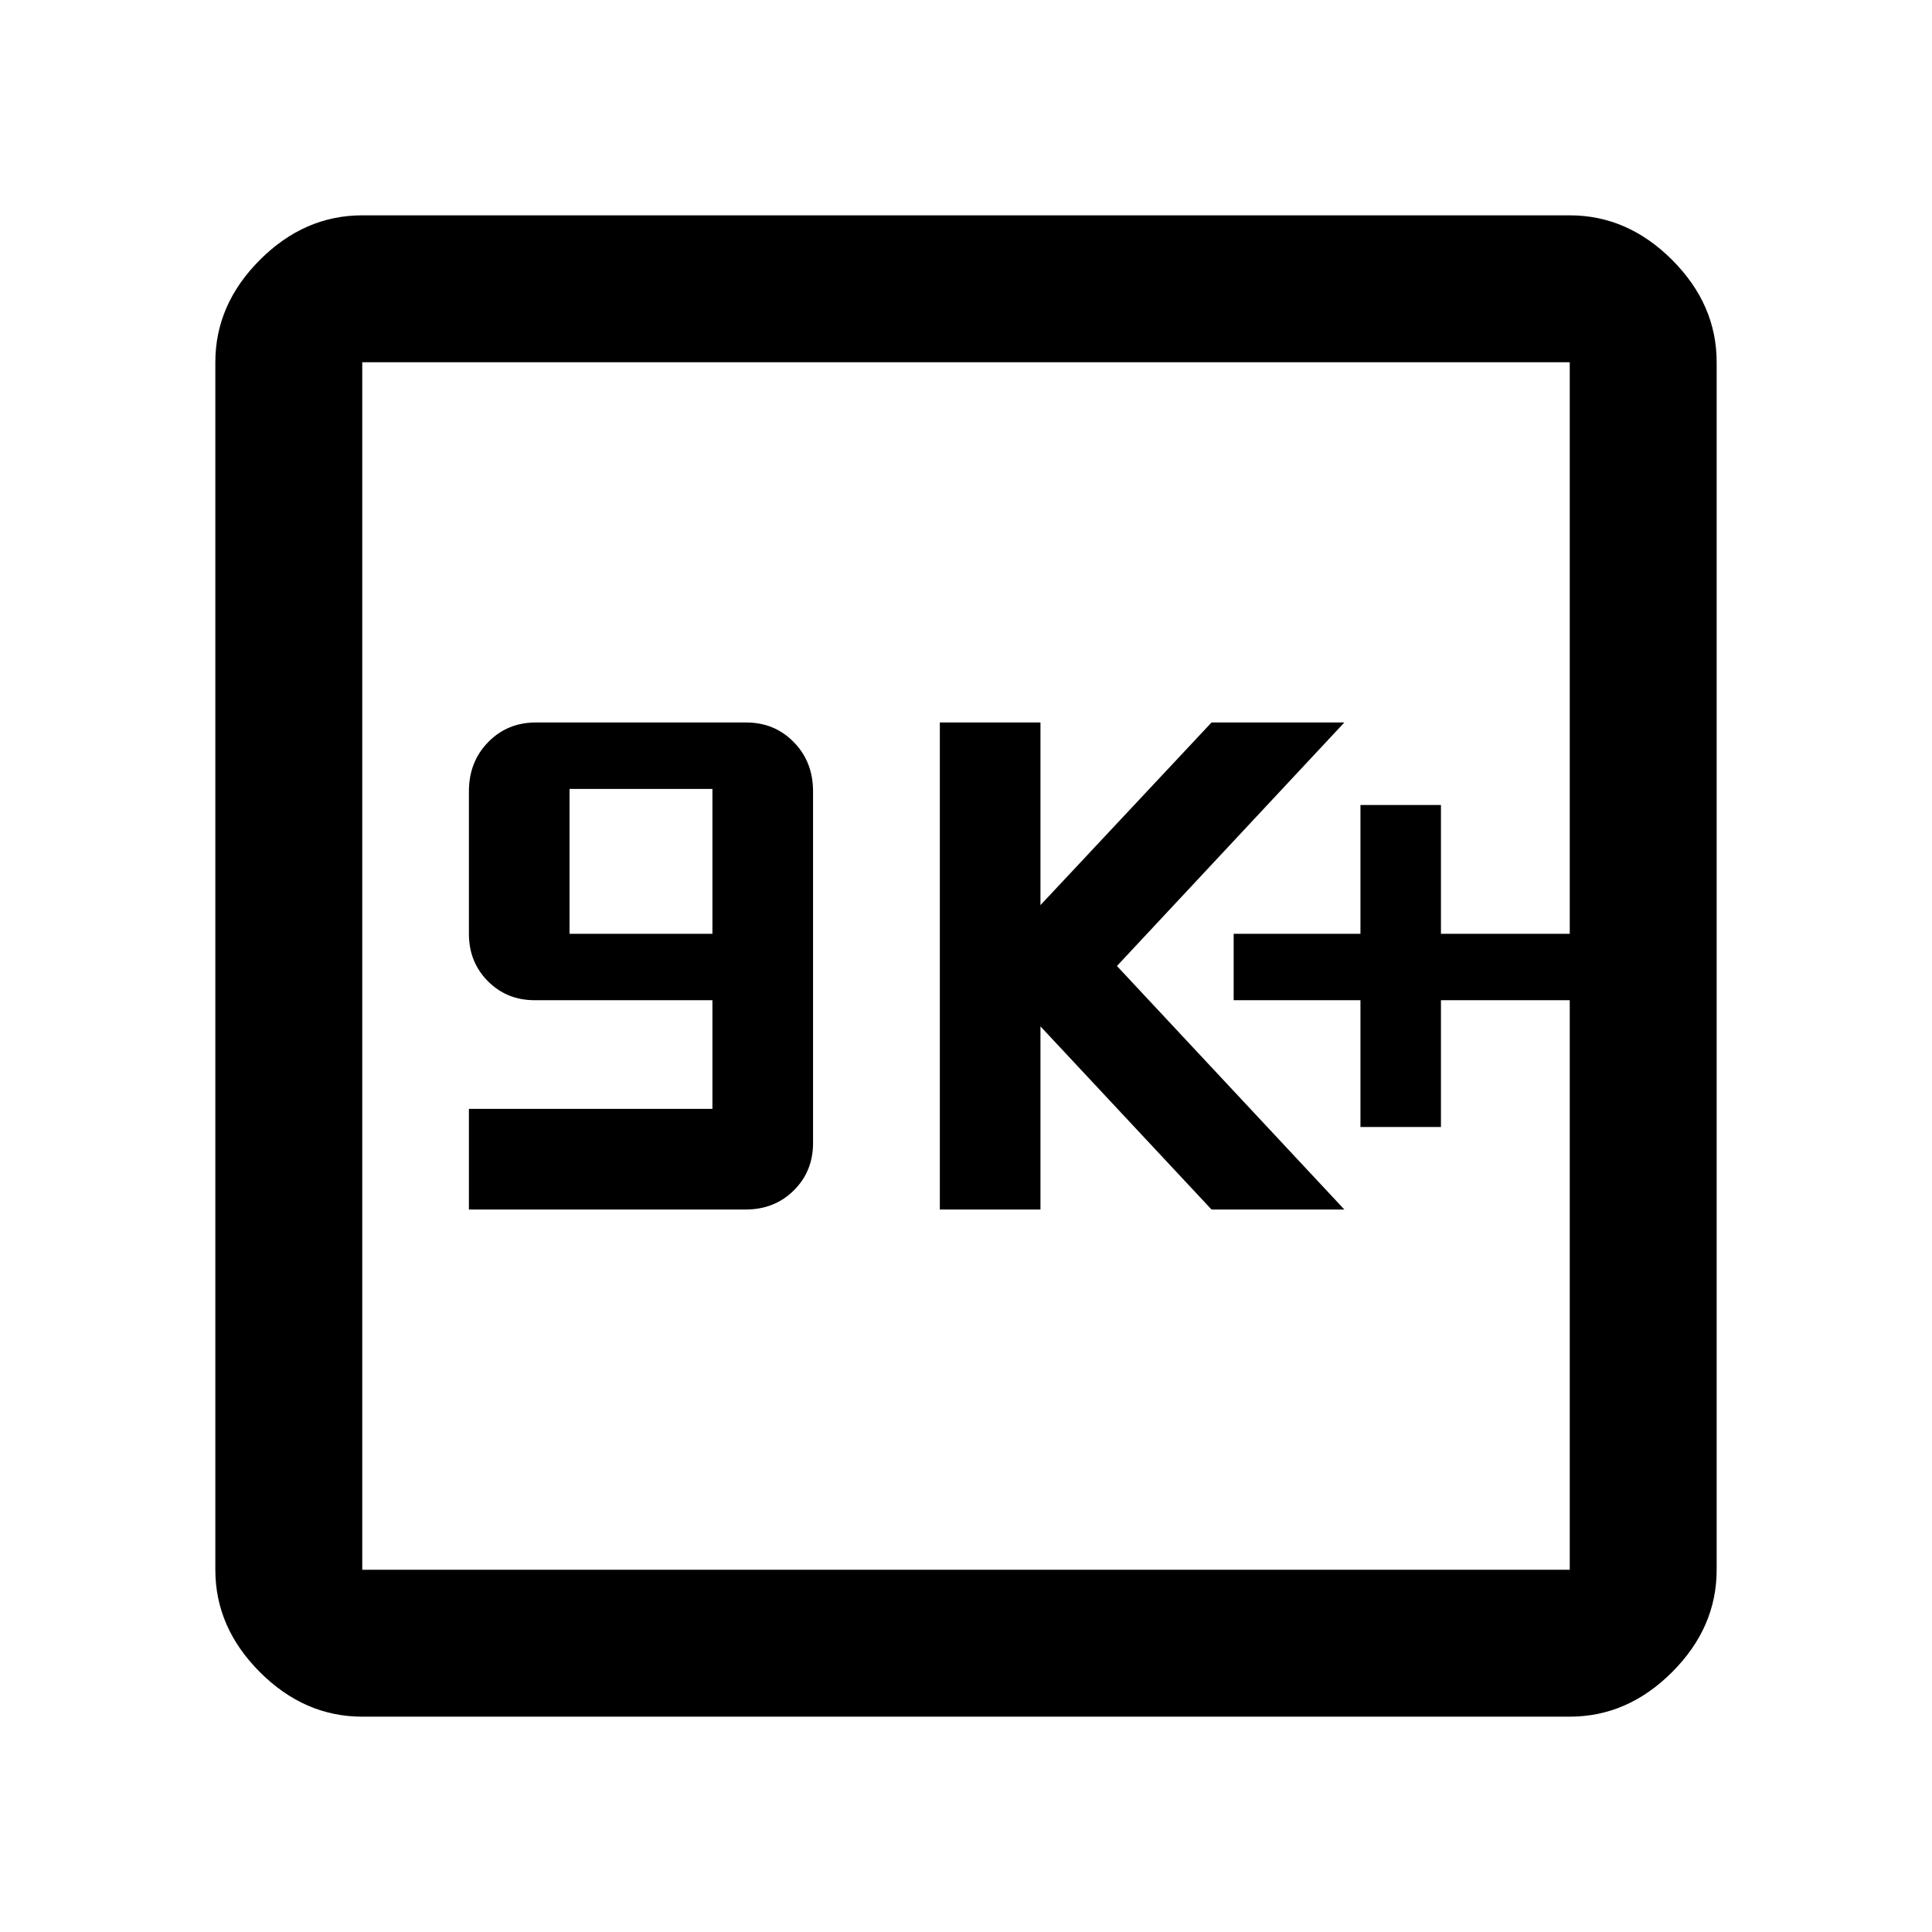 <svg xmlns="http://www.w3.org/2000/svg" height="48" viewBox="0 -960 960 960" width="48"><path d="M233-359h137.53q14.34 0 23.91-9.49Q404-377.98 404-392v-174.78q0-14.67-9.55-24.44-9.55-9.78-23.67-9.78H266.22q-14.12 0-23.67 9.78-9.55 9.77-9.55 24.44V-496q0 14.02 9.39 23.51 9.39 9.49 23.28 9.49H354v54H233v50Zm50-137v-72h71v72h-71Zm184 137h50v-91l85 91h66L555-480l113-121h-66l-85 90.75V-601h-50v242Zm209-41h40v-63h64v-33h-64v-64h-40v64h-63v33h63v63ZM180-107q-28.73 0-50.86-22.14Q107-151.27 107-180v-600q0-28.72 22.14-50.86Q151.27-853 180-853h600q28.72 0 50.86 22.14T853-780v600q0 28.73-22.14 50.86Q808.72-107 780-107H180Zm0-73h600v-600H180v600Zm0-600v600-600Z"/></svg>